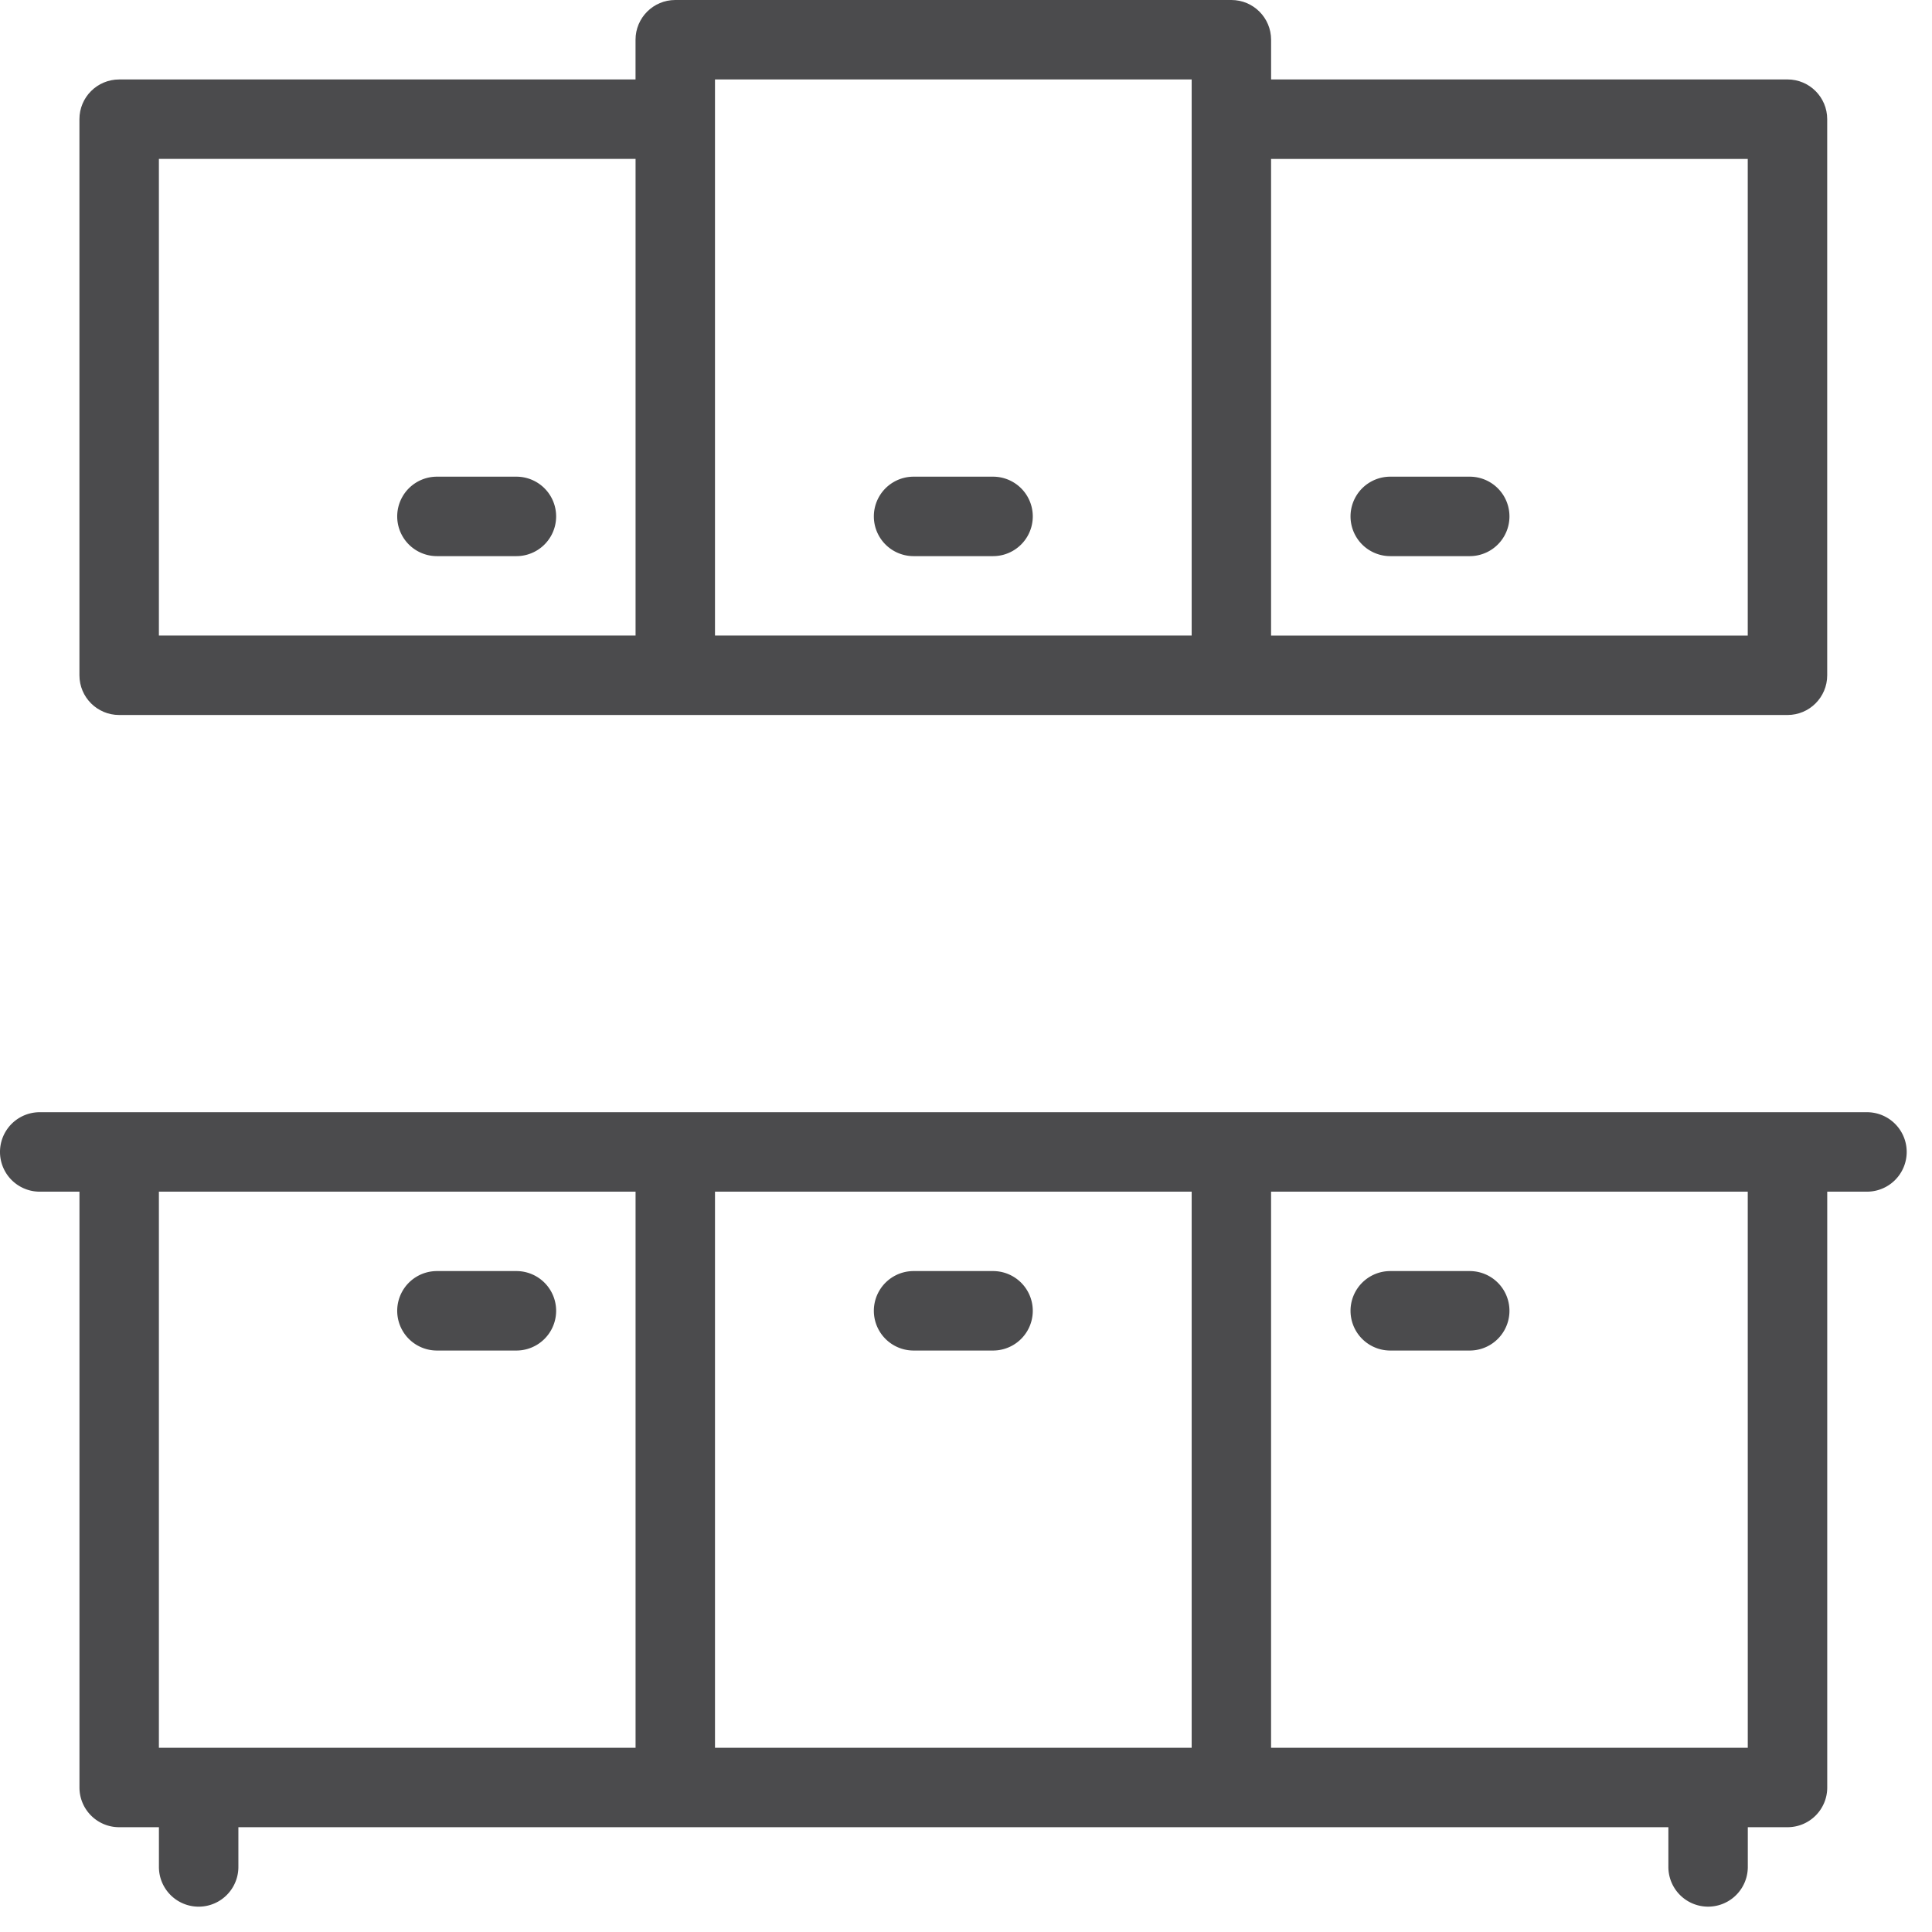 <svg xmlns="http://www.w3.org/2000/svg" width="62" height="62" viewBox="0 0 62 62"><g><g><g><path fill="#4b4b4d" d="M14.022 43.34h2.55a1.274 1.274 0 1 0 0-2.55h-2.55a1.274 1.274 0 1 0 0 2.55z"/></g><g><path fill="#4b4b4d" d="M44.615 43.34h2.55a1.274 1.274 0 1 0 0-2.55h-2.55a1.274 1.274 0 1 0 0 2.55z"/></g><g><path fill="#4b4b4d" d="M29.318 43.34h2.55a1.274 1.274 0 1 0 0-2.55h-2.55a1.274 1.274 0 1 0 0 2.55z"/></g><g><path fill="#4b4b4d" d="M20.396 5.099v15.297H5.099V5.099zm2.549-2.55h15.297v17.846H22.945zM40.79 5.1h15.297v15.297H40.79zM3.824 22.945h53.538c.705 0 1.275-.57 1.275-1.275V3.824c0-.704-.57-1.275-1.275-1.275H40.791V1.275C40.79.57 40.22 0 39.516 0H21.67c-.704 0-1.275.57-1.275 1.275V2.55H3.825c-.705 0-1.276.57-1.276 1.274V21.67c0 .705.57 1.275 1.275 1.275z"/></g><g><path fill="#4b4b4d" d="M56.088 56.088H40.79V38.242h15.297zm-17.846 0H22.945V38.242h15.297zm-17.846 0H5.099V38.242h15.297zM1.275 35.692a1.274 1.274 0 1 0 0 2.55H2.55v19.12c0 .705.57 1.275 1.274 1.275H5.1v1.275a1.274 1.274 0 1 0 2.55 0v-1.275h45.89v1.275a1.274 1.274 0 1 0 2.549 0v-1.275h1.274c.705 0 1.275-.57 1.275-1.275v-19.12h1.275a1.274 1.274 0 1 0 0-2.55z"/></g><g><path fill="#4b4b4d" d="M16.571 15.297h-2.549a1.274 1.274 0 1 0 0 2.55h2.55a1.274 1.274 0 1 0 0-2.55z"/></g><g><path fill="#4b4b4d" d="M47.165 15.297h-2.55a1.274 1.274 0 1 0 0 2.55h2.55a1.274 1.274 0 1 0 0-2.55z"/></g><g><path fill="#4b4b4d" d="M31.868 15.297h-2.55a1.274 1.274 0 1 0 0 2.55h2.55a1.274 1.274 0 1 0 0-2.55z"/></g></g></g></svg>